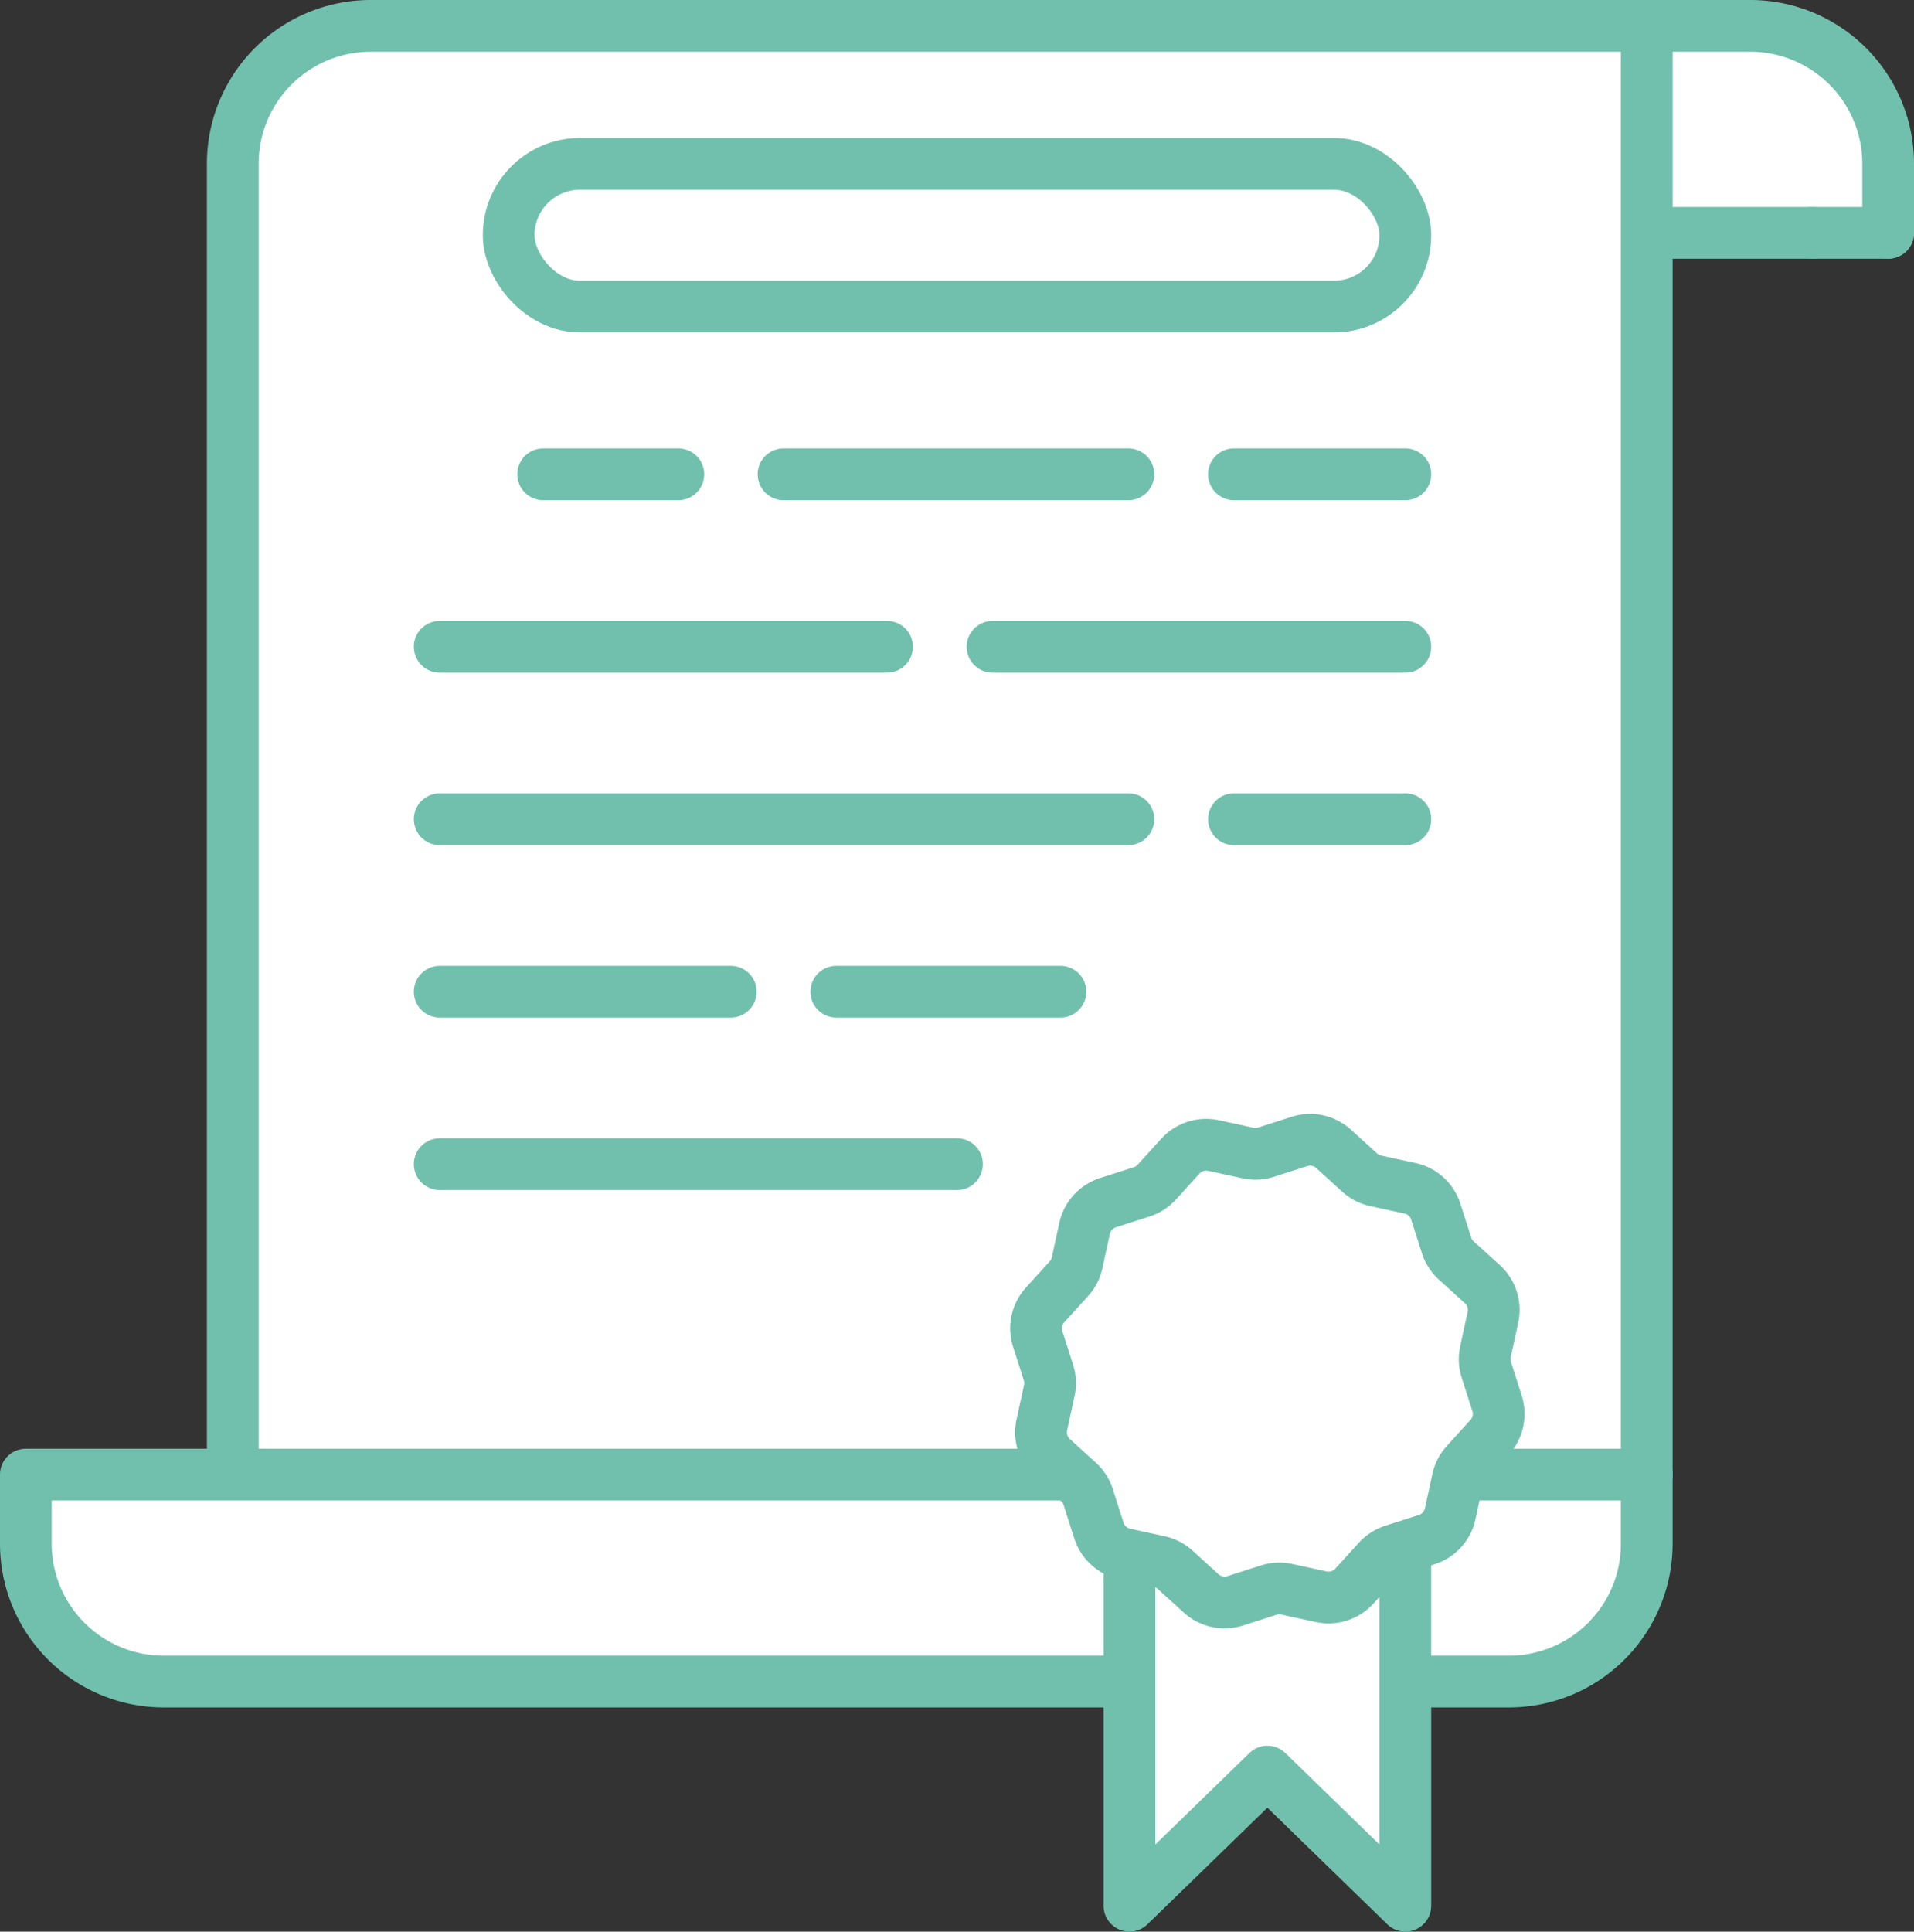 <svg id="Layer_1" data-name="Layer 1" xmlns="http://www.w3.org/2000/svg" viewBox="0 0 55.5 56">
  <rect x="0" y="0" width="55.5" height="56" fill="#333333" stroke="none"/>
  <defs>
    <style>
      .cls-1 {
        fill: #fff;
        stroke: #71c0ad;
        stroke-linecap: round;
        stroke-linejoin: round;
        stroke-width: 1.5px;
      }
    </style>
  </defs>
  <title>letter</title>
  <g>
    <path class="cls-1" d="M52.561,6.75H13.75v-6h37a3.999,3.999,0,0,1,4,4v2"/>
    <line class="cls-1" x1="54.75" y1="6.75" x2="52.561" y2="6.75"/>
    <path class="cls-1" d="M6.75,42.75v-38a3.999,3.999,0,0,1,4-4h37v42"/>
    <rect class="cls-1" x="14.75" y="4.75" width="26" height="4.138" rx="2.069"/>
    <path class="cls-1" d="M4.75,48.75a3.999,3.999,0,0,1-4-4v-2h47v2a3.999,3.999,0,0,1-4,4Z"/>
    <polygon class="cls-1" points="40.75 37.75 32.75 37.75 32.75 55.25 36.75 51.361 40.75 55.25 40.75 37.75"/>
    <path class="cls-1" d="M41.371,44.635l-.973.311a1.011,1.011,0,0,0-.44.282l-.687.756a1.01,1.01,0,0,1-.962.307l-.998-.217a1.01,1.01,0,0,0-.522.025l-.973.311a1.009,1.009,0,0,1-.986-.215l-.756-.687a1.01,1.01,0,0,0-.464-.24l-.998-.217a1.009,1.009,0,0,1-.747-.679l-.311-.973a1.011,1.011,0,0,0-.282-.44l-.756-.687a1.01,1.01,0,0,1-.307-.962l.217-.998a1.01,1.01,0,0,0-.025-.522l-.311-.973a1.009,1.009,0,0,1,.215-.986l.687-.756a1.01,1.01,0,0,0,.24-.464l.217-.998a1.009,1.009,0,0,1,.679-.747l.973-.311a1.01,1.01,0,0,0,.44-.282l.687-.756a1.01,1.01,0,0,1,.962-.307l.998.217a1.01,1.01,0,0,0,.522-.025l.973-.311a1.009,1.009,0,0,1,.986.215l.756.687a1.01,1.01,0,0,0,.464.24l.998.217a1.009,1.009,0,0,1,.747.679l.311.973a1.01,1.01,0,0,0,.282.44l.756.687a1.01,1.01,0,0,1,.307.962l-.217.998a1.01,1.01,0,0,0,.025.522l.311.973a1.009,1.009,0,0,1-.215.986l-.687.756a1.009,1.009,0,0,0-.24.464l-.217.998A1.009,1.009,0,0,1,41.371,44.635Z"/>
    <line class="cls-1" x1="40.75" y1="13.75" x2="35.78" y2="13.75"/>
    <line class="cls-1" x1="19.67" y1="13.75" x2="15.75" y2="13.75"/>
    <line class="cls-1" x1="32.72" y1="13.75" x2="22.72" y2="13.75"/>
    <line class="cls-1" x1="40.75" y1="18.75" x2="28.78" y2="18.75"/>
    <line class="cls-1" x1="25.72" y1="18.75" x2="12.75" y2="18.75"/>
    <line class="cls-1" x1="40.75" y1="23.75" x2="35.78" y2="23.75"/>
    <line class="cls-1" x1="32.72" y1="23.75" x2="12.75" y2="23.75"/>
    <line class="cls-1" x1="30.75" y1="28.75" x2="24.25" y2="28.75"/>
    <line class="cls-1" x1="21.19" y1="28.75" x2="12.75" y2="28.75"/>
    <line class="cls-1" x1="12.75" y1="33.75" x2="27.75" y2="33.75"/>
  </g>
</svg>
